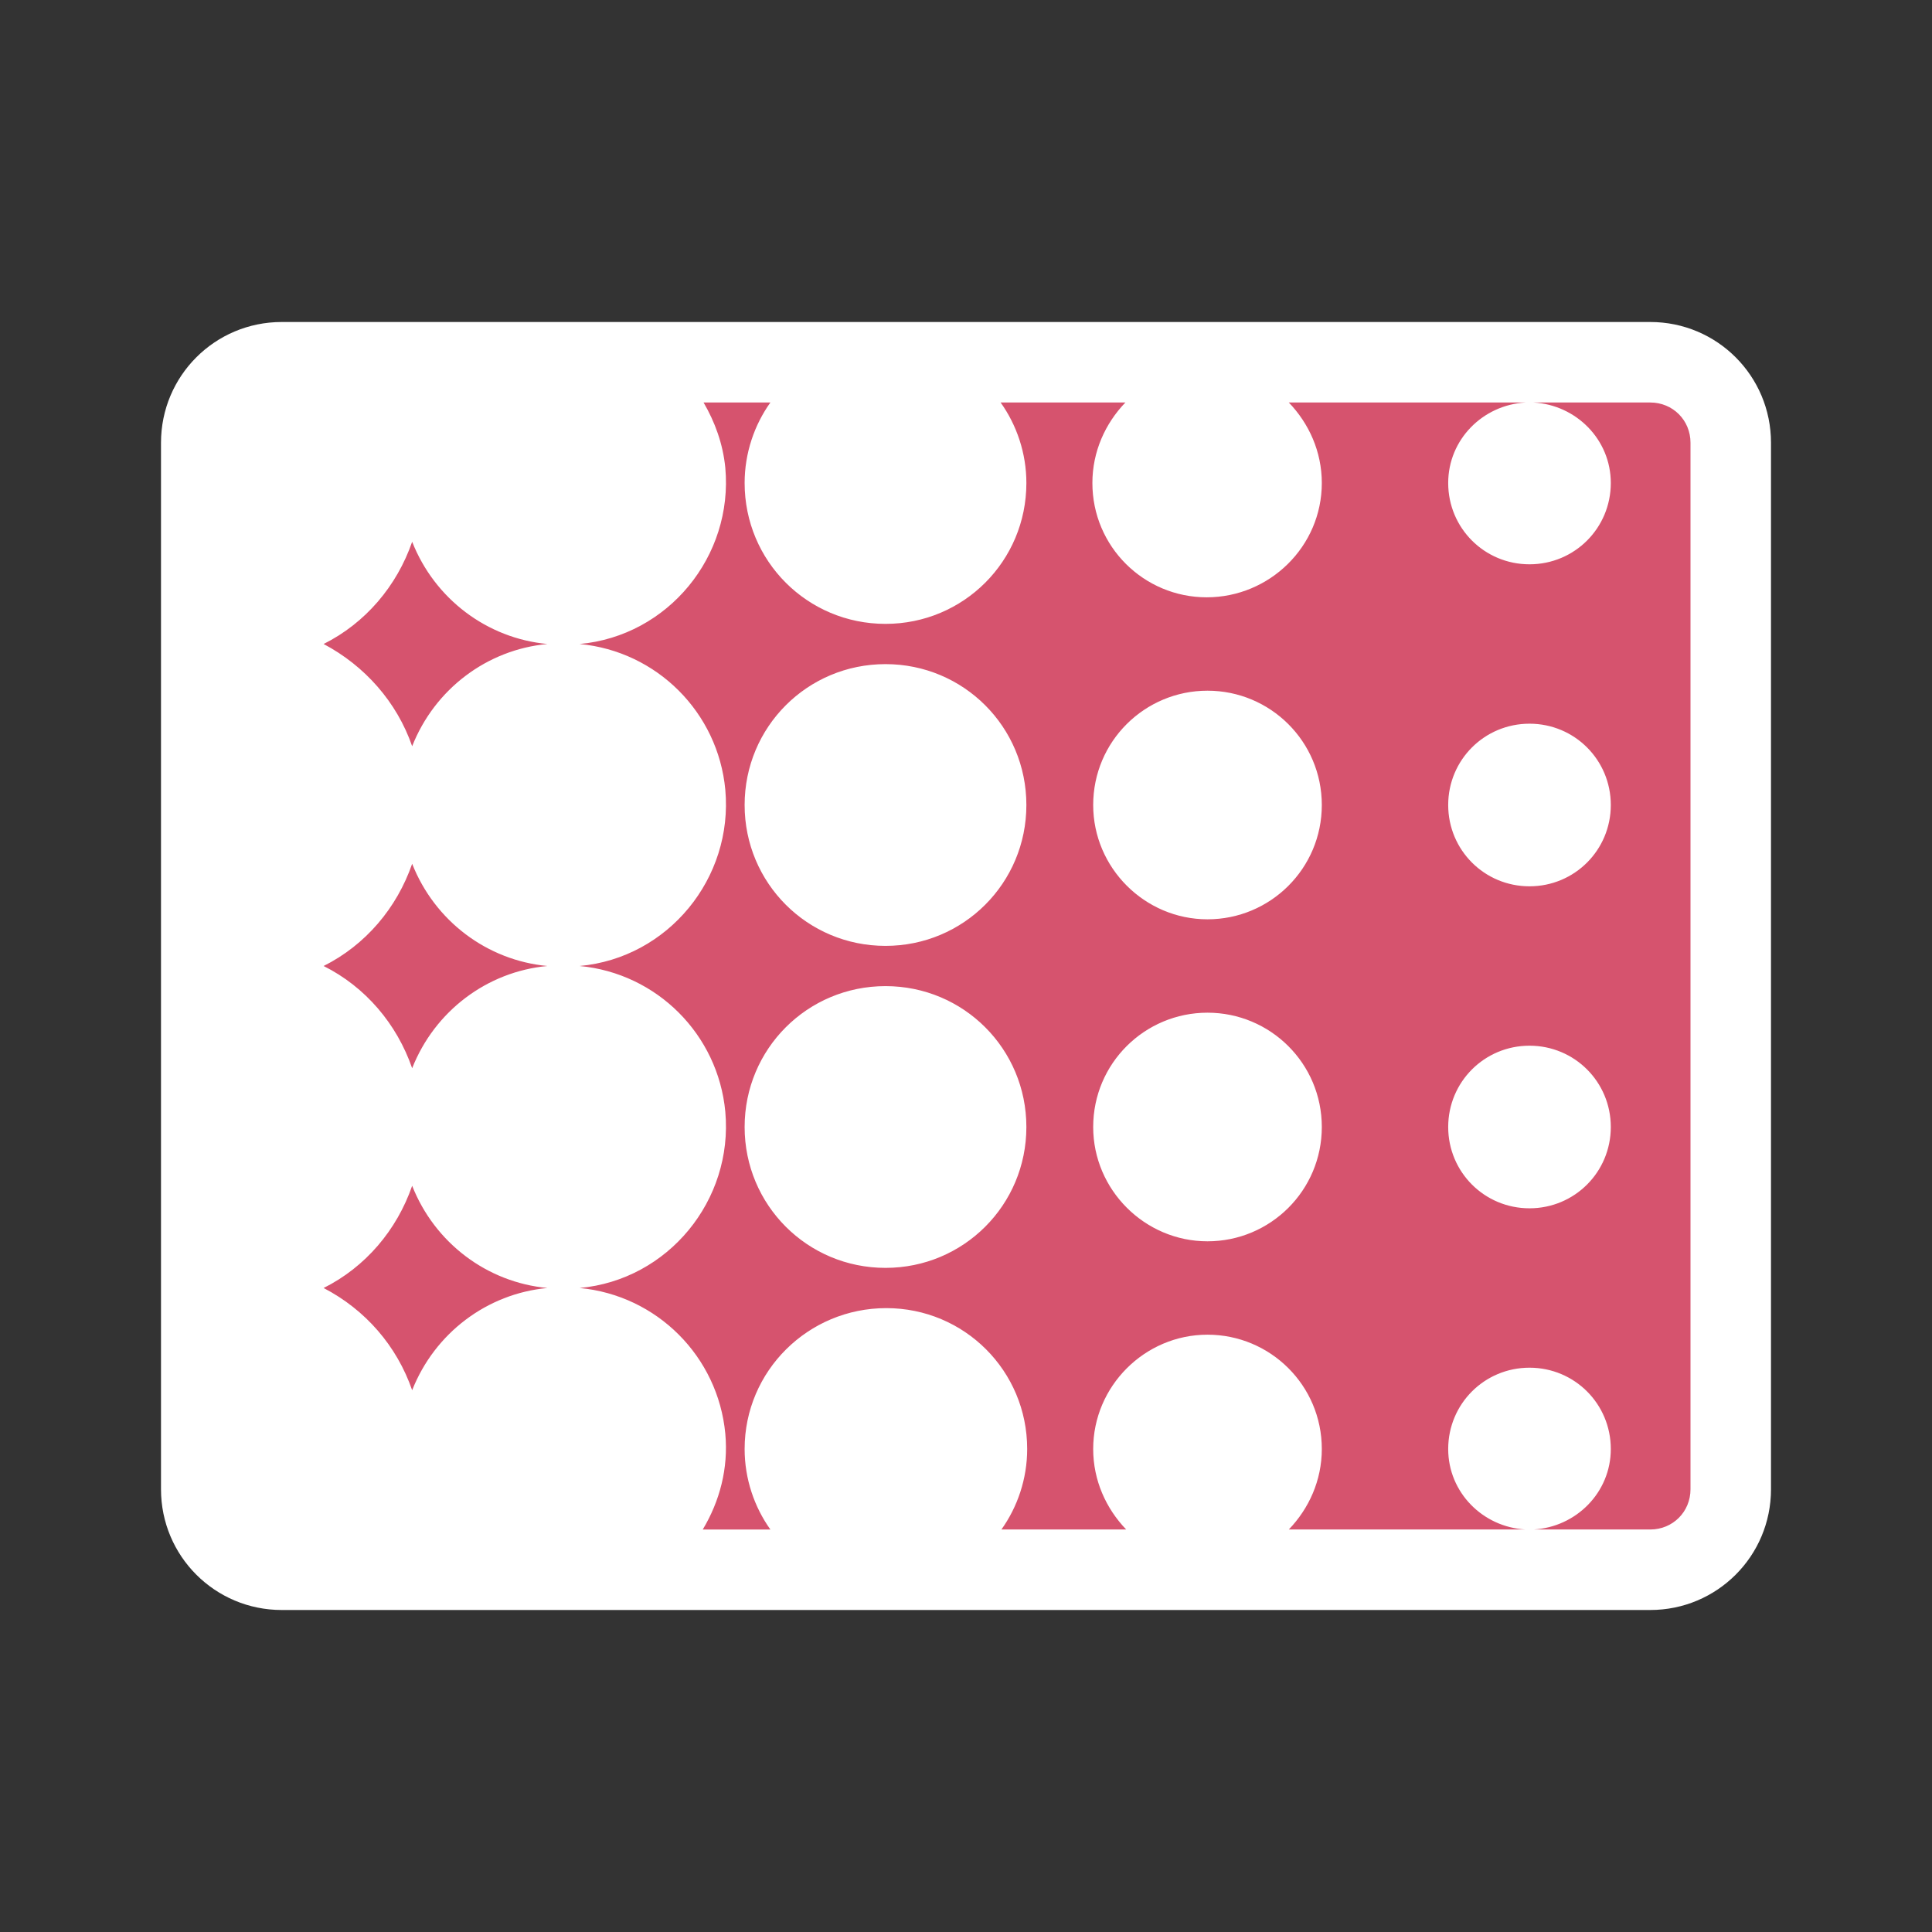 <svg viewBox="0 0 24 24">
	<rect x="0" y="0" width="24" height="24" fill="#333333" stroke="none"/>
	<rect x="2.5" y="4.5" style="fill:#D6536E;" width="19" height="15" />
	<path style="fill:#FFFFFF;" d="M20.5,4h-17C2.67,4,2,4.67,2,5.5v13C2,19.33,2.67,20,3.5,20h17c0.83,0,1.5-0.67,1.5-1.5v-13C22,4.67,21.33,4,20.5,4z M5.12,14.73C5.4,15.44,6.05,15.93,6.8,16c-0.75,0.07-1.4,0.56-1.68,1.27h0c-0.19-0.55-0.58-1-1.1-1.27C4.54,15.74,4.93,15.28,5.12,14.73z M4.02,12c0.52-0.26,0.91-0.72,1.1-1.27C5.4,11.44,6.05,11.93,6.8,12c-0.75,0.07-1.4,0.56-1.68,1.27h0C4.93,12.72,4.54,12.26,4.02,12z M5.12,9.27L5.12,9.27c-0.19-0.55-0.59-1-1.1-1.27c0.52-0.26,0.91-0.72,1.1-1.27C5.4,7.44,6.05,7.93,6.8,8C6.05,8.07,5.4,8.56,5.12,9.27z M21,18.5c0,0.28-0.22,0.5-0.5,0.5h-1.45c0.53-0.03,0.96-0.46,0.96-1c0-0.56-0.45-1.01-1.01-1.01s-1.01,0.45-1.01,1.01c0,0.54,0.43,0.97,0.96,1h-2.94c0.25-0.26,0.41-0.61,0.41-1c0-0.79-0.64-1.42-1.42-1.42s-1.42,0.64-1.42,1.42c0,0.39,0.16,0.74,0.41,1h-1.55c0.2-0.28,0.32-0.63,0.32-1c0-0.97-0.78-1.75-1.75-1.75S9.25,17.03,9.25,18c0,0.37,0.12,0.72,0.32,1H8.73c0.21-0.35,0.32-0.76,0.28-1.19C8.92,16.85,8.16,16.09,7.2,16c1.1-0.1,1.91-1.09,1.81-2.19C8.92,12.85,8.16,12.09,7.2,12c1.1-0.1,1.91-1.09,1.81-2.19C8.92,8.85,8.16,8.09,7.2,8c1.1-0.1,1.91-1.09,1.81-2.19C8.98,5.51,8.88,5.24,8.74,5h0.83c-0.2,0.28-0.32,0.63-0.32,1c0,0.97,0.78,1.75,1.75,1.75c0.97,0,1.75-0.78,1.75-1.75c0-0.37-0.12-0.72-0.32-1h1.55c-0.25,0.26-0.41,0.61-0.41,1c0,0.79,0.64,1.42,1.42,1.42S16.42,6.79,16.42,6c0-0.39-0.16-0.74-0.41-1h2.94c-0.53,0.03-0.96,0.46-0.96,1c0,0.56,0.45,1.01,1.01,1.01S20.01,6.56,20.01,6c0-0.54-0.43-0.97-0.96-1h1.45C20.78,5,21,5.22,21,5.5V18.5z M16.42,14c0,0.79-0.64,1.42-1.42,1.42s-1.42-0.64-1.42-1.42c0-0.79,0.64-1.42,1.42-1.42S16.42,13.21,16.42,14z M20.01,14c0,0.56-0.45,1.01-1.01,1.01s-1.01-0.45-1.01-1.01s0.45-1.01,1.01-1.01S20.01,13.44,20.01,14z M20.01,10c0,0.56-0.45,1.01-1.01,1.01s-1.01-0.45-1.01-1.01S18.44,8.99,19,8.99S20.01,9.44,20.01,10z M16.42,10c0,0.79-0.64,1.42-1.42,1.42s-1.42-0.64-1.42-1.42c0-0.79,0.64-1.42,1.42-1.42S16.42,9.21,16.42,10z M12.75,10c0,0.97-0.78,1.75-1.75,1.75c-0.97,0-1.75-0.78-1.75-1.75c0-0.97,0.78-1.75,1.75-1.75S12.75,9.03,12.75,10z M12.75,14c0,0.97-0.78,1.75-1.75,1.75c-0.97,0-1.75-0.78-1.75-1.75c0-0.97,0.78-1.75,1.75-1.75S12.75,13.03,12.75,14z" />
</svg>
